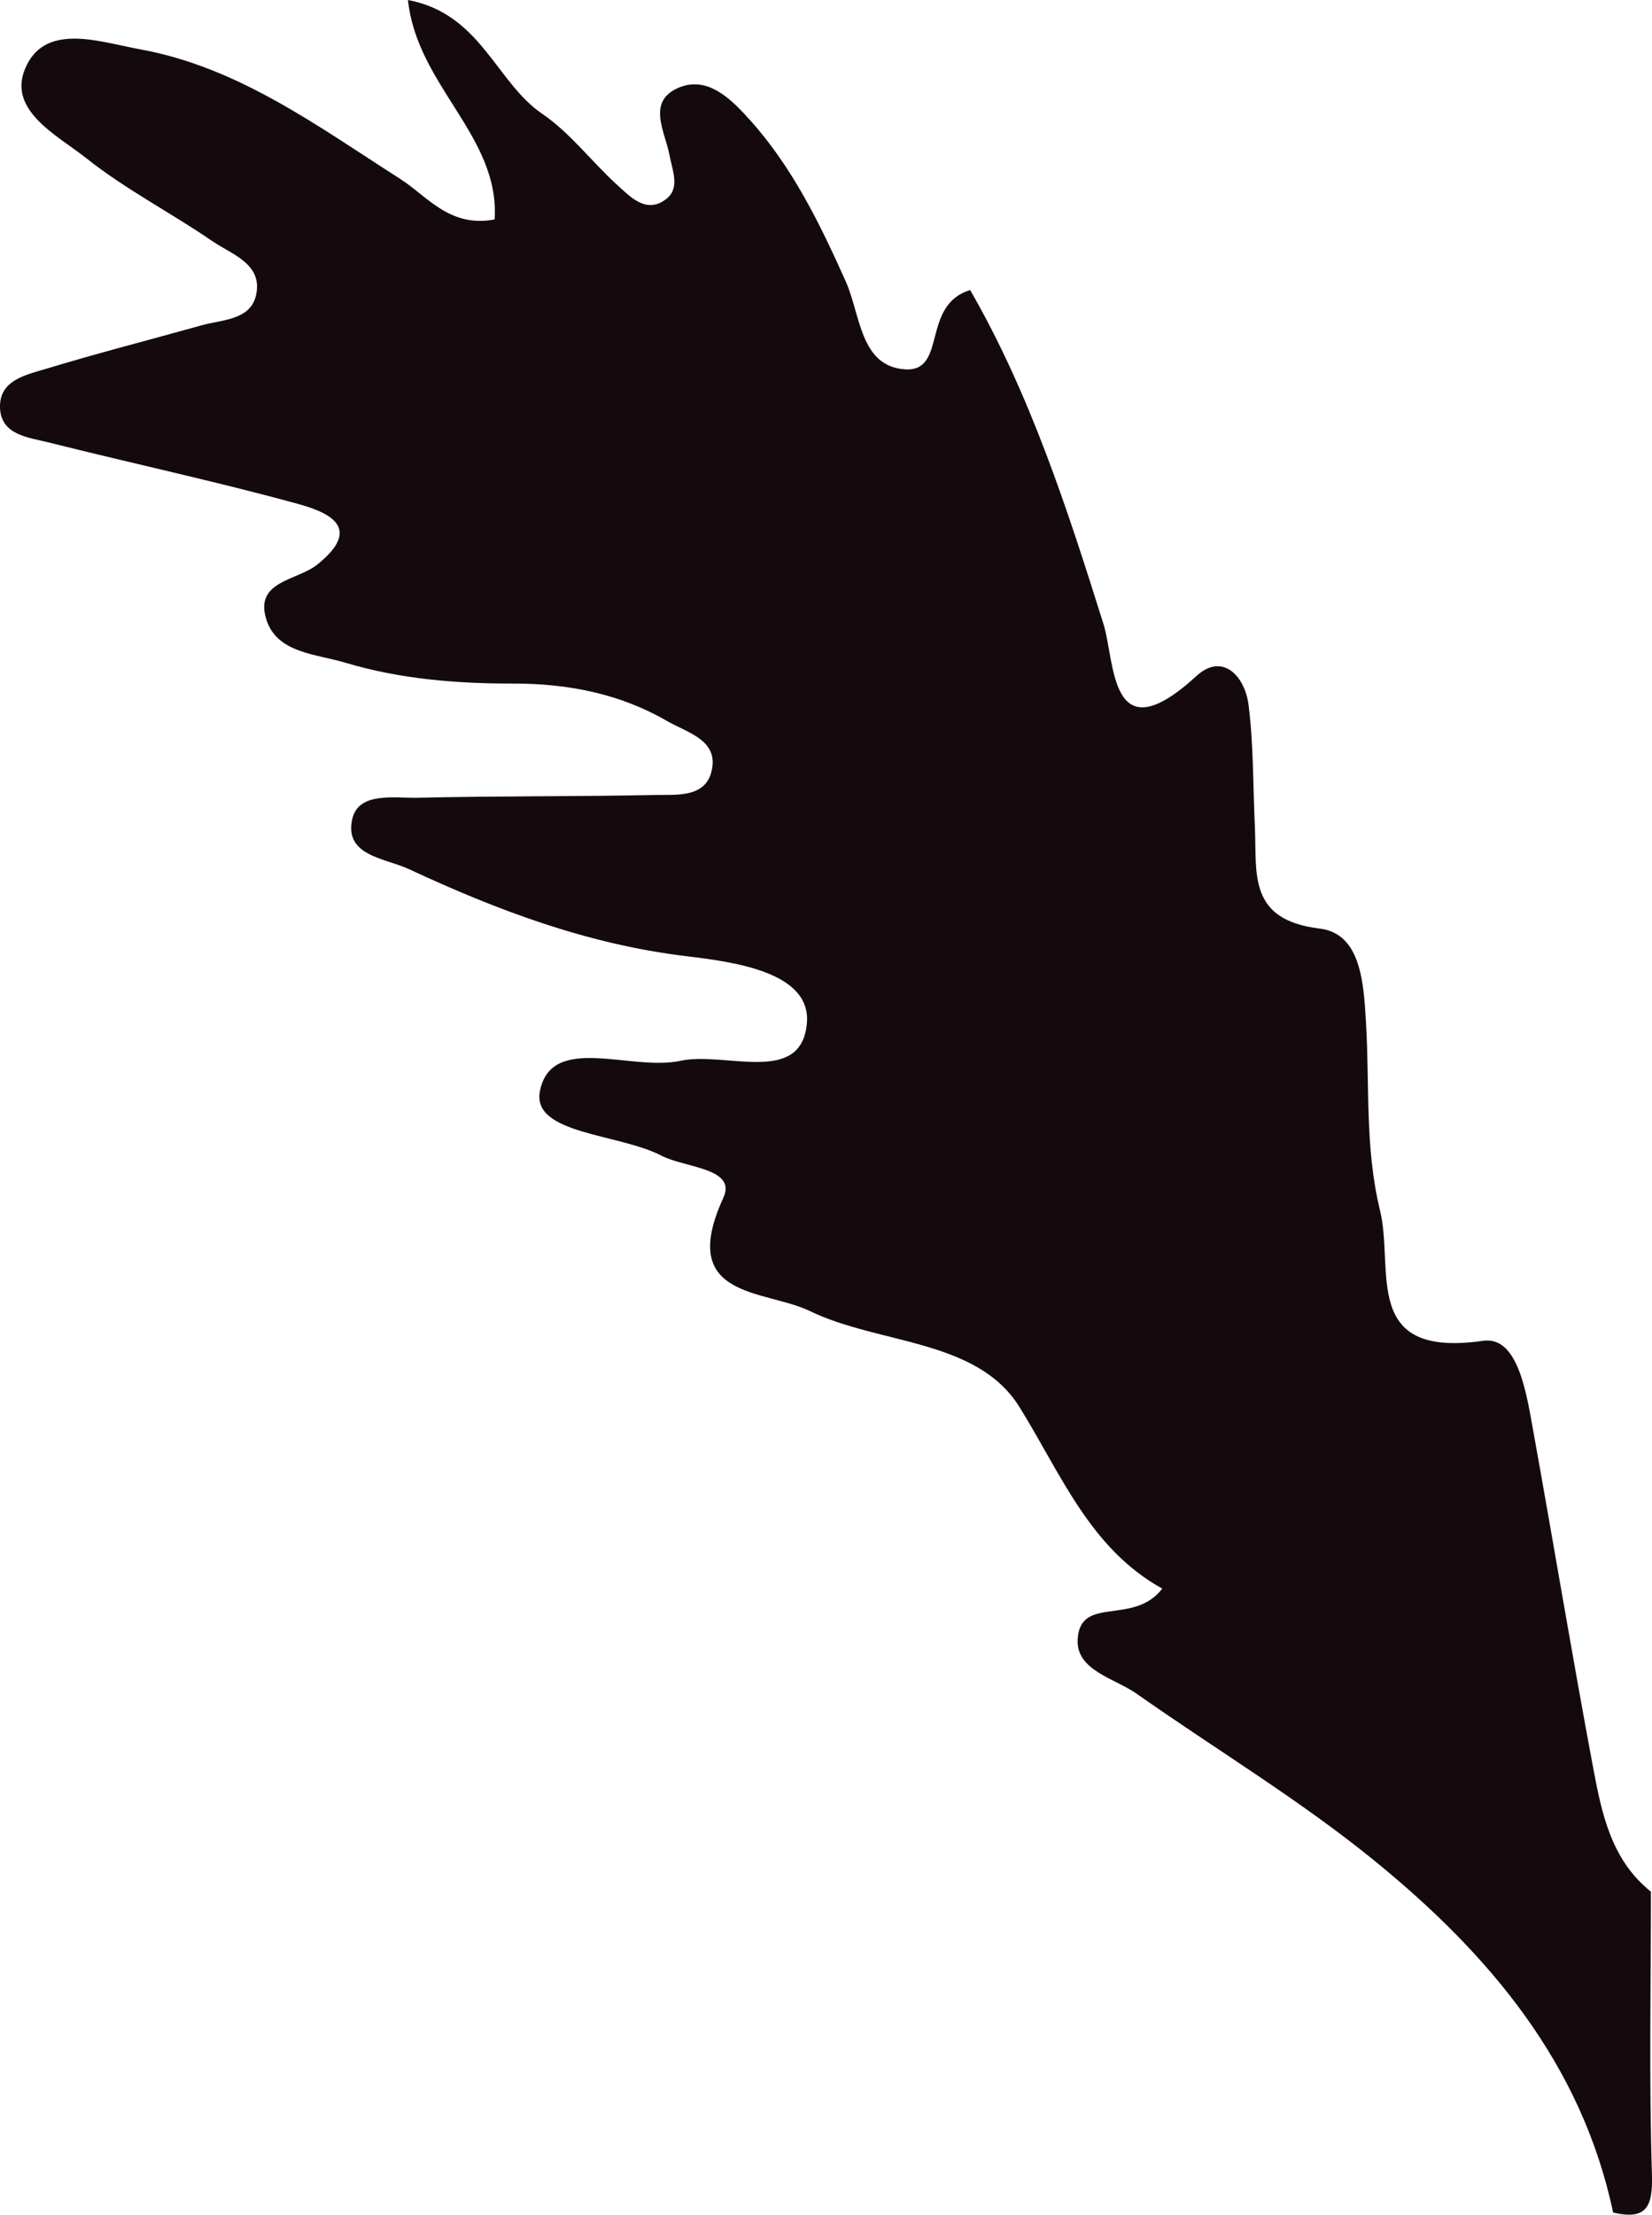 <?xml version="1.0" encoding="iso-8859-1"?>
<!-- Generator: Adobe Illustrator 16.0.0, SVG Export Plug-In . SVG Version: 6.00 Build 0)  -->
<!DOCTYPE svg PUBLIC "-//W3C//DTD SVG 1.1//EN" "http://www.w3.org/Graphics/SVG/1.1/DTD/svg11.dtd">
<svg version="1.1" id="Layer_1" xmlns="http://www.w3.org/2000/svg" xmlns:xlink="http://www.w3.org/1999/xlink" x="0px" y="0px"
	 width="87.549px" height="117.299px" viewBox="0 0 87.549 117.299" style="enable-background:new 0 0 87.549 117.299;"
	 xml:space="preserve">
<g>
	<path style="fill:#140A0D;" d="M85.489,117.187c-1.667-7.897-6.586-13.688-12.575-18.576c-3.985-3.254-8.442-5.928-12.665-8.896
		c-1.188-0.835-3.236-1.241-3.137-2.899c0.14-2.344,2.955-0.691,4.484-2.676c-3.844-2.13-5.361-6.07-7.57-9.619
		c-2.252-3.619-7.406-3.295-11.112-5.084c-2.396-1.156-7.051-0.625-4.577-6.002c0.725-1.576-2.053-1.582-3.271-2.22
		c-2.269-1.187-6.902-1.133-6.452-3.424c0.607-3.086,4.838-1.038,7.433-1.604c2.384-0.521,6.433,1.346,6.715-2.004
		c0.229-2.711-3.898-3.237-6.4-3.54c-5.23-0.631-10.011-2.431-14.698-4.614c-1.241-0.579-3.433-0.691-2.997-2.642
		c0.33-1.472,2.242-1.104,3.514-1.135c4.162-0.099,8.326-0.058,12.488-0.146c1.12-0.024,2.65,0.166,3.021-1.188
		c0.471-1.716-1.257-2.101-2.338-2.729c-2.512-1.457-5.273-1.988-8.157-1.984c-3.01,0.005-5.997-0.239-8.894-1.105
		c-1.559-0.467-3.625-0.507-4.186-2.287c-0.647-2.054,1.628-2.052,2.701-2.912c2.526-2.028,0.467-2.806-1.127-3.24
		c-4.335-1.184-8.734-2.129-13.095-3.223C1.511,23.165,0.032,23.05,0,21.568c-0.031-1.457,1.423-1.724,2.496-2.05
		c2.707-0.823,5.453-1.521,8.178-2.285c1.097-0.308,2.595-0.271,2.895-1.597c0.374-1.659-1.284-2.155-2.319-2.866
		c-2.194-1.507-4.595-2.736-6.669-4.385c-1.585-1.259-4.365-2.6-3.141-4.984c1.12-2.182,3.934-1.161,5.978-0.79
		c5.222,0.947,9.415,4.074,13.765,6.847c1.472,0.938,2.634,2.613,5.031,2.166C26.491,7.199,22.105,4.564,21.62,0
		c3.859,0.724,4.662,4.359,7.112,6.025c1.491,1.015,2.624,2.544,3.98,3.773c0.709,0.643,1.536,1.541,2.58,0.755
		c0.769-0.579,0.342-1.52,0.191-2.325c-0.233-1.242-1.208-2.809,0.416-3.553c1.586-0.728,2.872,0.6,3.847,1.683
		c2.248,2.497,3.713,5.504,5.076,8.55c0.786,1.759,0.751,4.479,3.122,4.653c2.277,0.167,0.845-3.399,3.471-4.198
		c3.171,5.501,5.143,11.566,7.066,17.693c0.631,2.013,0.299,6.988,4.932,2.743c1.374-1.26,2.562,0.013,2.754,1.527
		c0.271,2.137,0.236,4.313,0.337,6.472c0.112,2.43-0.409,4.923,3.437,5.384c2.216,0.265,2.33,2.976,2.451,4.979
		c0.198,3.313-0.064,6.636,0.74,9.933c0.774,3.173-1.029,7.854,5.465,6.921c1.883-0.271,2.316,2.892,2.672,4.848
		c1.064,5.892,2.043,11.799,3.146,17.683c0.459,2.446,0.945,4.942,3.076,6.644c0,5-0.102,10.002,0.055,14.998
		C87.599,116.928,87.222,117.585,85.489,117.187z"/>
</g>
</svg>
